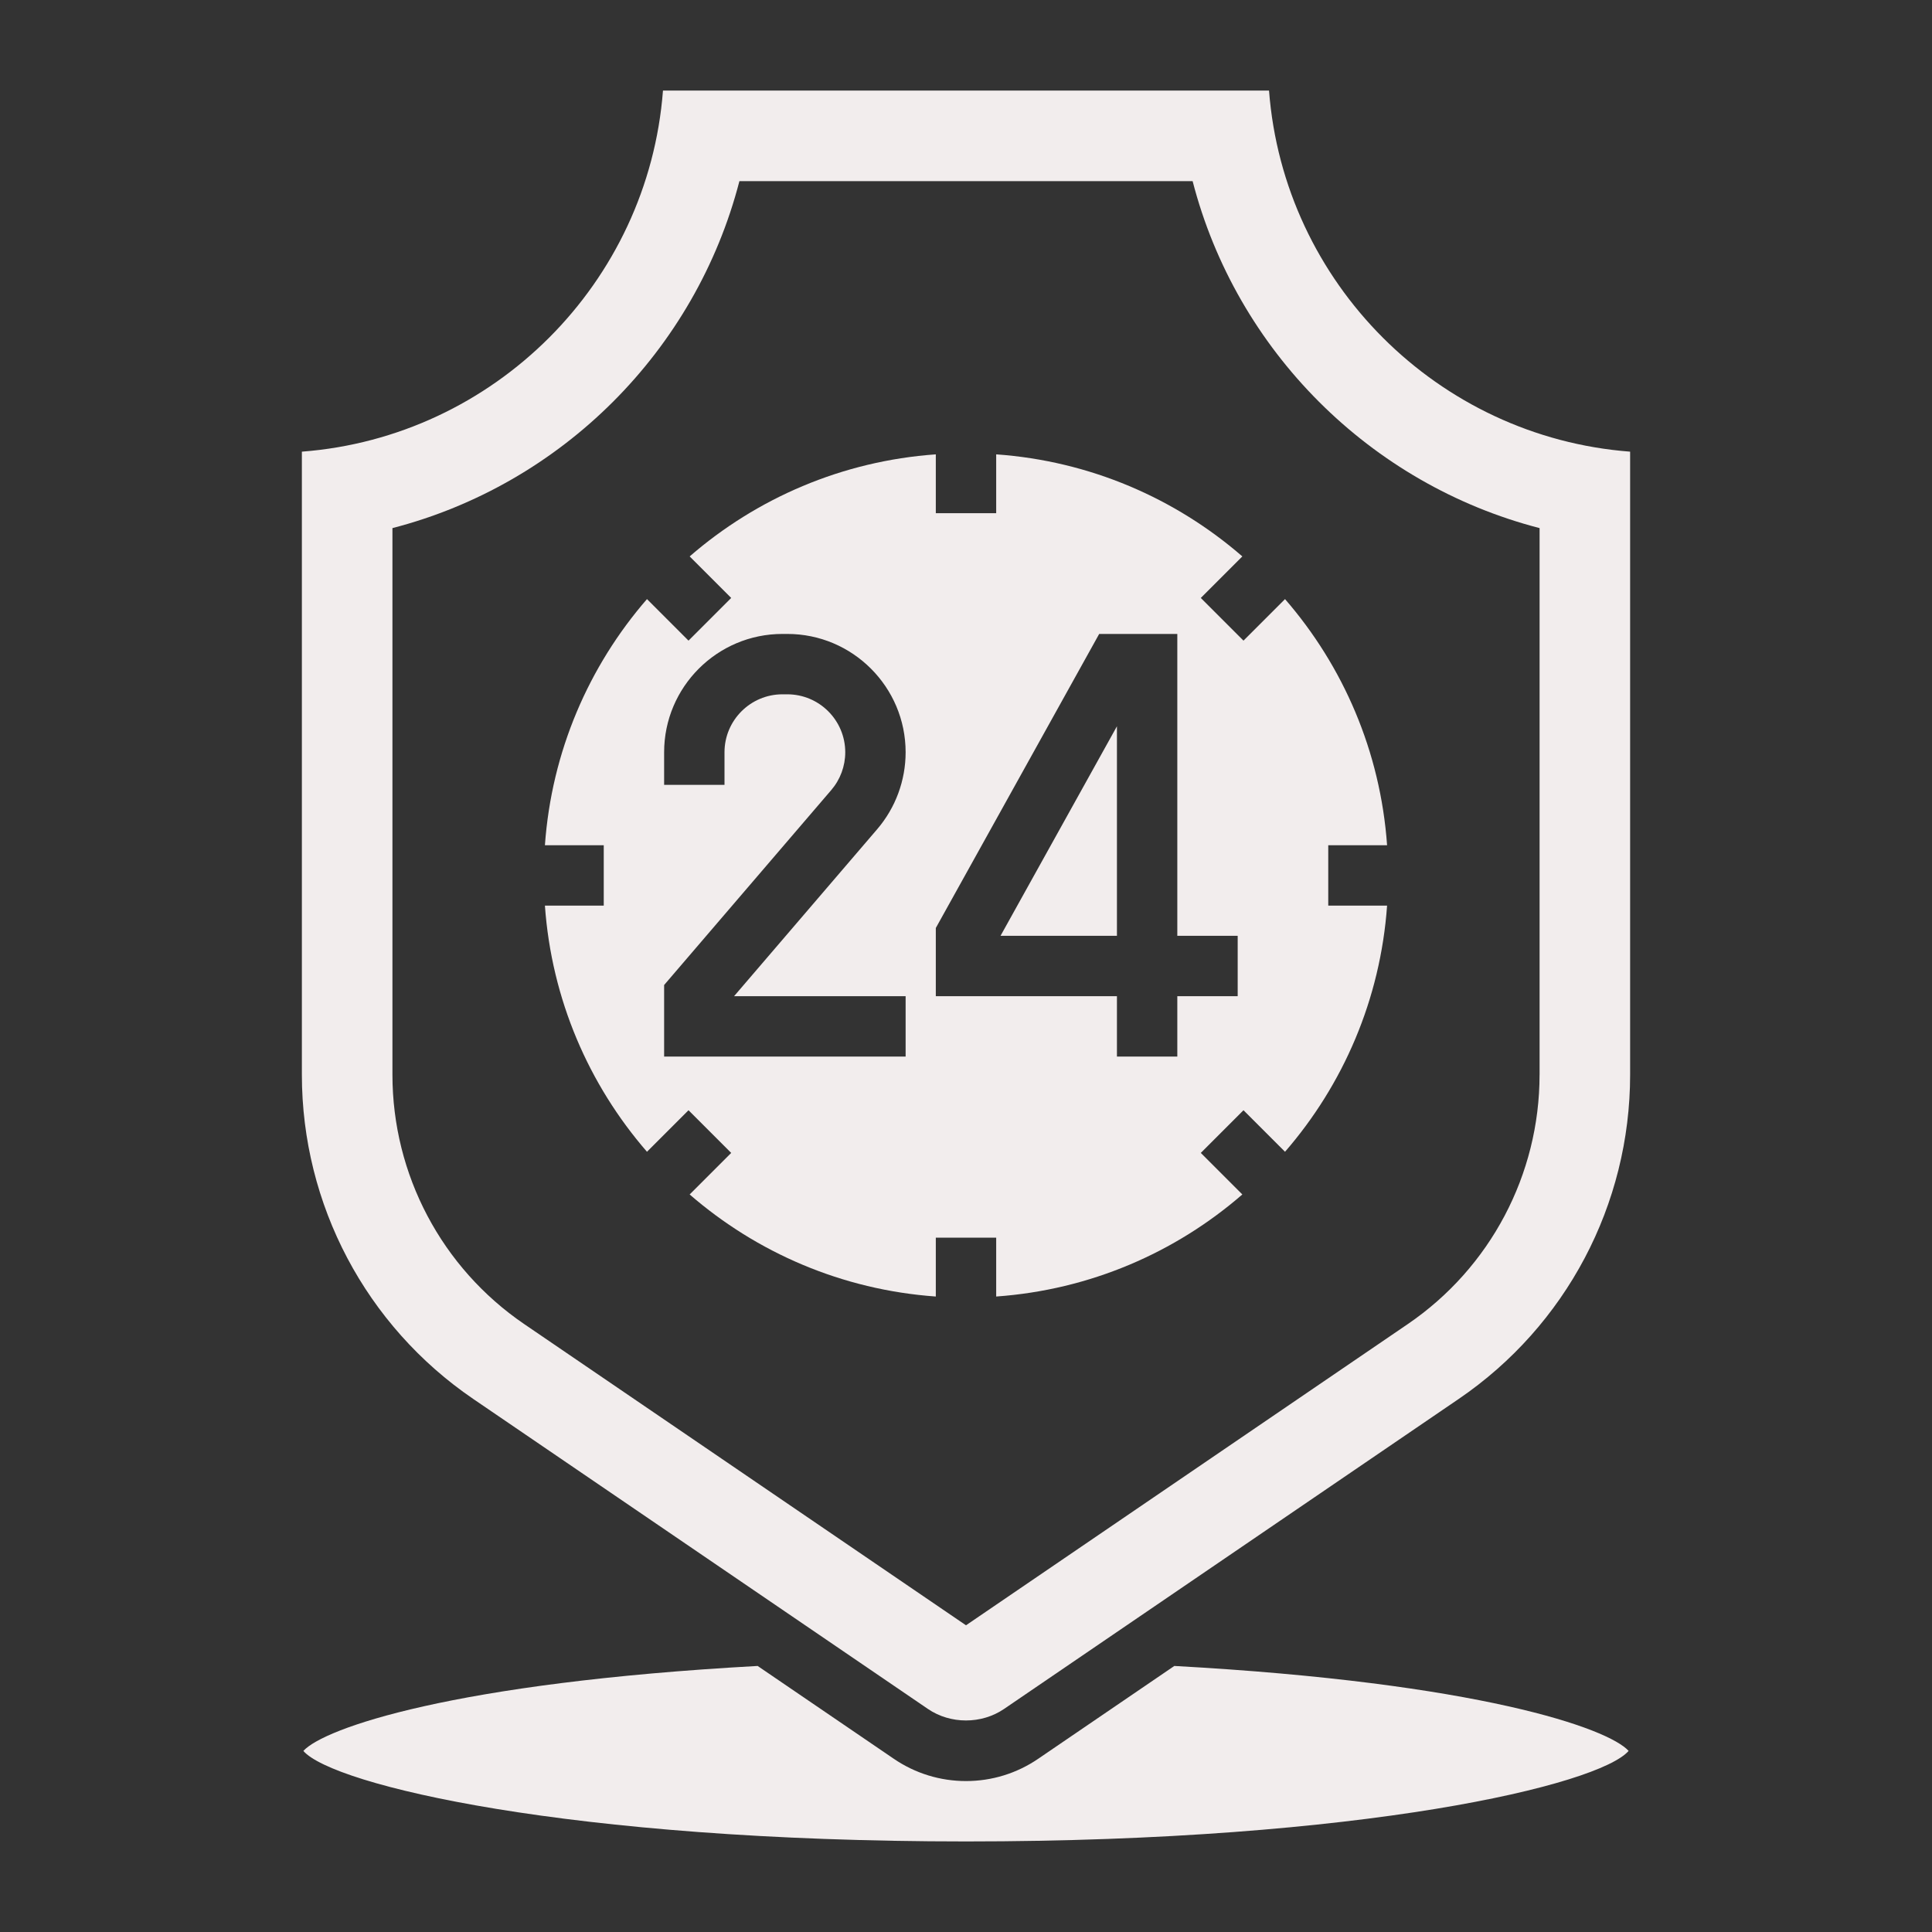 <svg xmlns="http://www.w3.org/2000/svg" id="Layer_5" enable-background="new 0 0 64 64" height="512" viewBox="0 0 64 64" width="512"><rect x="0" y="0" width="64" height="64" fill="#333333" stroke="none"/><g><path d="m34.39 58.263c-.707.482-1.534.737-2.39.737s-1.683-.255-2.39-.737l-4.512-3.076c-10.1.556-14.375 2.069-15.049 2.815.978 1.125 8.772 2.998 21.951 2.998s20.973-1.873 21.95-2.999c-.674-.749-4.955-2.259-15.049-2.814z" fill="#f2eded"/><path d="m42.038 3h-20.076c-.487 6.373-5.589 11.475-11.962 11.962v20.639c0 4.302 2.122 8.317 5.677 10.741l15.06 10.268c.747.51 1.778.51 2.525 0l15.061-10.269c3.555-2.423 5.677-6.438 5.677-10.74v-20.639c-6.373-.487-11.475-5.589-11.962-11.962zm8.962 32.601c0 3.309-1.632 6.397-4.367 8.262l-14.633 9.977-14.633-9.977c-2.735-1.864-4.367-4.953-4.367-8.262v-18.107c5.614-1.451 10.043-5.88 11.494-11.494h15.013c1.45 5.614 5.879 10.043 11.494 11.494v18.107z" fill="#f2eded"/><path d="m37 31v-6.941l-3.856 6.941z" fill="#f2eded"/><path d="m45.949 28c-.221-3.108-1.455-5.934-3.381-8.154l-1.376 1.376-1.414-1.414 1.376-1.376c-2.22-1.926-5.047-3.16-8.154-3.381v1.949h-2v-1.949c-3.108.221-5.934 1.455-8.154 3.381l1.376 1.376-1.414 1.414-1.376-1.376c-1.926 2.22-3.16 5.047-3.381 8.154h1.949v2h-1.949c.221 3.108 1.455 5.934 3.381 8.154l1.376-1.376 1.414 1.414-1.376 1.376c2.22 1.926 5.047 3.16 8.154 3.381v-1.949h2v1.949c3.108-.221 5.934-1.455 8.154-3.381l-1.376-1.376 1.414-1.414 1.376 1.376c1.926-2.22 3.16-5.047 3.381-8.154h-1.949v-2zm-15.949 5v2h-8v-2.37l5.538-6.46c.298-.348.462-.792.462-1.25 0-1.059-.861-1.92-1.92-1.92h-.16c-1.059 0-1.92.861-1.92 1.92v1.08h-2v-1.08c0-2.162 1.758-3.92 3.92-3.92h.16c2.162 0 3.92 1.758 3.92 3.92 0 .935-.335 1.841-.944 2.551l-4.739 5.529zm11 0h-2v2h-2v-2h-6v-2.259l5.412-9.741h2.588v10h2z" fill="#f2eded"/></g></svg>